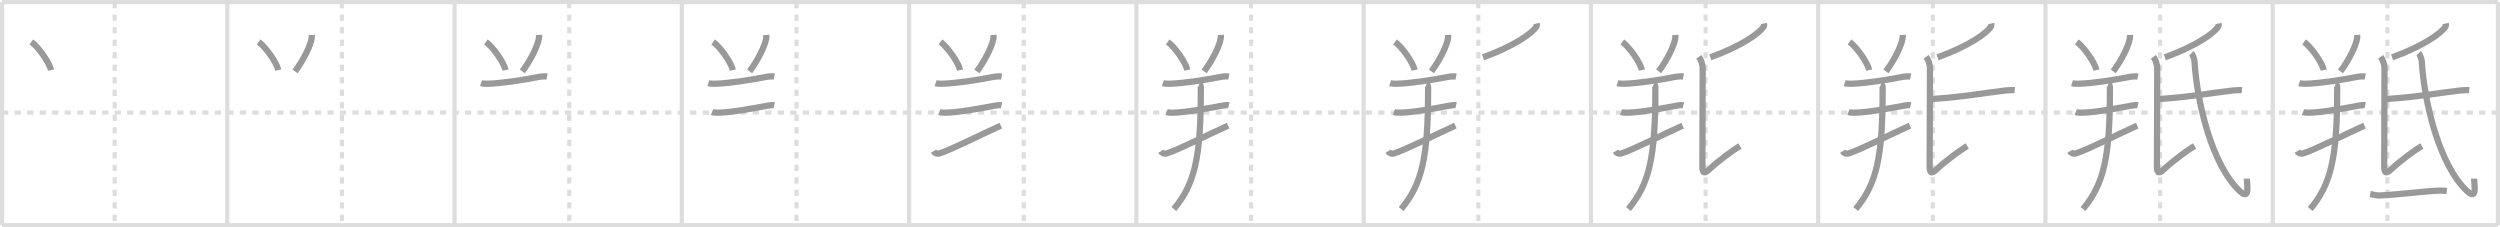<svg width="1199px" height="109px" viewBox="0 0 1199 109" xmlns="http://www.w3.org/2000/svg" xmlns:xlink="http://www.w3.org/1999/xlink" xml:space="preserve" version="1.1" baseProfile="full">
<line x1="1" y1="1" x2="1198" y2="1" style="stroke:#ddd;stroke-width:2"></line>
<line x1="1" y1="1" x2="1" y2="108" style="stroke:#ddd;stroke-width:2"></line>
<line x1="1" y1="108" x2="1198" y2="108" style="stroke:#ddd;stroke-width:2"></line>
<line x1="1198" y1="1" x2="1198" y2="108" style="stroke:#ddd;stroke-width:2"></line>
<line x1="109" y1="1" x2="109" y2="108" style="stroke:#ddd;stroke-width:2"></line>
<line x1="218" y1="1" x2="218" y2="108" style="stroke:#ddd;stroke-width:2"></line>
<line x1="327" y1="1" x2="327" y2="108" style="stroke:#ddd;stroke-width:2"></line>
<line x1="436" y1="1" x2="436" y2="108" style="stroke:#ddd;stroke-width:2"></line>
<line x1="545" y1="1" x2="545" y2="108" style="stroke:#ddd;stroke-width:2"></line>
<line x1="654" y1="1" x2="654" y2="108" style="stroke:#ddd;stroke-width:2"></line>
<line x1="763" y1="1" x2="763" y2="108" style="stroke:#ddd;stroke-width:2"></line>
<line x1="872" y1="1" x2="872" y2="108" style="stroke:#ddd;stroke-width:2"></line>
<line x1="981" y1="1" x2="981" y2="108" style="stroke:#ddd;stroke-width:2"></line>
<line x1="1090" y1="1" x2="1090" y2="108" style="stroke:#ddd;stroke-width:2"></line>
<line x1="1" y1="54" x2="1198" y2="54" style="stroke:#ddd;stroke-width:2;stroke-dasharray:3 3"></line>
<line x1="55" y1="1" x2="55" y2="108" style="stroke:#ddd;stroke-width:2;stroke-dasharray:3 3"></line>
<line x1="164" y1="1" x2="164" y2="108" style="stroke:#ddd;stroke-width:2;stroke-dasharray:3 3"></line>
<line x1="273" y1="1" x2="273" y2="108" style="stroke:#ddd;stroke-width:2;stroke-dasharray:3 3"></line>
<line x1="382" y1="1" x2="382" y2="108" style="stroke:#ddd;stroke-width:2;stroke-dasharray:3 3"></line>
<line x1="491" y1="1" x2="491" y2="108" style="stroke:#ddd;stroke-width:2;stroke-dasharray:3 3"></line>
<line x1="600" y1="1" x2="600" y2="108" style="stroke:#ddd;stroke-width:2;stroke-dasharray:3 3"></line>
<line x1="709" y1="1" x2="709" y2="108" style="stroke:#ddd;stroke-width:2;stroke-dasharray:3 3"></line>
<line x1="818" y1="1" x2="818" y2="108" style="stroke:#ddd;stroke-width:2;stroke-dasharray:3 3"></line>
<line x1="927" y1="1" x2="927" y2="108" style="stroke:#ddd;stroke-width:2;stroke-dasharray:3 3"></line>
<line x1="1036" y1="1" x2="1036" y2="108" style="stroke:#ddd;stroke-width:2;stroke-dasharray:3 3"></line>
<line x1="1145" y1="1" x2="1145" y2="108" style="stroke:#ddd;stroke-width:2;stroke-dasharray:3 3"></line>
<path d="M15.04,20.09c3.32,2.38,8.59,9.8,9.43,13.52" style="fill:none;stroke:#999;stroke-width:3"></path>

<path d="M124.04,20.09c3.32,2.38,8.59,9.8,9.43,13.52" style="fill:none;stroke:#999;stroke-width:3"></path>
<path d="M149.51,16.75c0.02,0.41,0.05,1.06-0.05,1.66c-0.55,3.49-3.71,10.09-7.96,15.84" style="fill:none;stroke:#999;stroke-width:3"></path>

<path d="M233.04,20.09c3.32,2.38,8.59,9.8,9.43,13.52" style="fill:none;stroke:#999;stroke-width:3"></path>
<path d="M258.51,16.75c0.02,0.41,0.05,1.06-0.05,1.66c-0.55,3.49-3.71,10.09-7.96,15.84" style="fill:none;stroke:#999;stroke-width:3"></path>
<path d="M230.71,39.86c0.89,0.3,2.52,0.33,3.42,0.3c6.32-0.21,16.12-1.66,24.11-3.24c1.46-0.29,3.38-0.36,4.12-0.21" style="fill:none;stroke:#999;stroke-width:3"></path>

<path d="M342.04,20.09c3.32,2.38,8.59,9.8,9.43,13.52" style="fill:none;stroke:#999;stroke-width:3"></path>
<path d="M367.51,16.75c0.02,0.41,0.05,1.06-0.05,1.66c-0.55,3.49-3.71,10.09-7.96,15.84" style="fill:none;stroke:#999;stroke-width:3"></path>
<path d="M339.71,39.86c0.89,0.3,2.52,0.33,3.42,0.3c6.32-0.21,16.12-1.66,24.11-3.24c1.46-0.29,3.38-0.36,4.12-0.21" style="fill:none;stroke:#999;stroke-width:3"></path>
<path d="M341.5,53.73c0.78,0.31,2.21,0.32,2.99,0.31C350.5,54,362.5,51.75,368.11,50.68c1.28-0.24,2.58-0.35,3.23-0.2" style="fill:none;stroke:#999;stroke-width:3"></path>

<path d="M451.04,20.09c3.32,2.38,8.59,9.8,9.43,13.52" style="fill:none;stroke:#999;stroke-width:3"></path>
<path d="M476.51,16.75c0.02,0.41,0.05,1.06-0.05,1.66c-0.55,3.49-3.71,10.09-7.96,15.84" style="fill:none;stroke:#999;stroke-width:3"></path>
<path d="M448.71,39.86c0.89,0.3,2.52,0.33,3.42,0.3c6.32-0.21,16.12-1.66,24.11-3.24c1.46-0.29,3.38-0.36,4.12-0.21" style="fill:none;stroke:#999;stroke-width:3"></path>
<path d="M450.5,53.73c0.78,0.31,2.21,0.32,2.99,0.31C459.5,54,471.5,51.75,477.11,50.68c1.28-0.24,2.58-0.35,3.23-0.2" style="fill:none;stroke:#999;stroke-width:3"></path>
<path d="M447.75,72.52c0.68,1.12,1.94,1.32,2.62,1.12c5.26-1.53,21.13-9.6,29.63-13.39" style="fill:none;stroke:#999;stroke-width:3"></path>

<path d="M560.04,20.09c3.32,2.38,8.59,9.8,9.43,13.52" style="fill:none;stroke:#999;stroke-width:3"></path>
<path d="M585.51,16.75c0.02,0.41,0.05,1.06-0.05,1.66c-0.55,3.49-3.71,10.09-7.96,15.84" style="fill:none;stroke:#999;stroke-width:3"></path>
<path d="M557.71,39.86c0.89,0.3,2.52,0.33,3.42,0.3c6.32-0.21,16.12-1.66,24.11-3.24c1.46-0.29,3.38-0.36,4.12-0.21" style="fill:none;stroke:#999;stroke-width:3"></path>
<path d="M559.5,53.73c0.78,0.31,2.21,0.32,2.99,0.31C568.5,54,580.5,51.75,586.11,50.68c1.28-0.24,2.58-0.35,3.23-0.2" style="fill:none;stroke:#999;stroke-width:3"></path>
<path d="M556.75,72.52c0.68,1.12,1.94,1.32,2.62,1.12c5.26-1.53,21.13-9.6,29.63-13.39" style="fill:none;stroke:#999;stroke-width:3"></path>
<path d="M575.18,40.31c0.96,0.39,0.73,2.23,0.73,3.04c0,32.4-2.92,44.9-12.92,56.9" style="fill:none;stroke:#999;stroke-width:3"></path>

<path d="M669.04,20.09c3.32,2.38,8.59,9.8,9.43,13.52" style="fill:none;stroke:#999;stroke-width:3"></path>
<path d="M694.51,16.75c0.02,0.41,0.05,1.06-0.05,1.66c-0.55,3.49-3.71,10.09-7.96,15.84" style="fill:none;stroke:#999;stroke-width:3"></path>
<path d="M666.71,39.86c0.89,0.3,2.52,0.33,3.42,0.3c6.32-0.21,16.12-1.66,24.11-3.24c1.46-0.29,3.38-0.36,4.12-0.21" style="fill:none;stroke:#999;stroke-width:3"></path>
<path d="M668.5,53.73c0.78,0.31,2.21,0.32,2.99,0.31C677.5,54,689.5,51.75,695.11,50.68c1.28-0.24,2.58-0.35,3.23-0.2" style="fill:none;stroke:#999;stroke-width:3"></path>
<path d="M665.75,72.52c0.68,1.12,1.94,1.32,2.62,1.12c5.26-1.53,21.13-9.6,29.63-13.39" style="fill:none;stroke:#999;stroke-width:3"></path>
<path d="M684.18,40.31c0.96,0.39,0.73,2.23,0.73,3.04c0,32.4-2.92,44.9-12.92,56.9" style="fill:none;stroke:#999;stroke-width:3"></path>
<path d="M736.99,11.25c0.08,0.38,0.16,0.97-0.16,1.51c-1.9,3.17-10.8,9.42-25.58,14.74" style="fill:none;stroke:#999;stroke-width:3"></path>

<path d="M778.04,20.09c3.32,2.38,8.59,9.8,9.43,13.52" style="fill:none;stroke:#999;stroke-width:3"></path>
<path d="M803.51,16.75c0.02,0.41,0.05,1.06-0.05,1.66c-0.55,3.49-3.71,10.09-7.96,15.84" style="fill:none;stroke:#999;stroke-width:3"></path>
<path d="M775.71,39.86c0.89,0.3,2.52,0.33,3.42,0.3c6.32-0.21,16.12-1.66,24.11-3.24c1.46-0.29,3.38-0.36,4.12-0.21" style="fill:none;stroke:#999;stroke-width:3"></path>
<path d="M777.5,53.73c0.78,0.31,2.21,0.32,2.99,0.31C786.5,54,798.5,51.75,804.11,50.68c1.28-0.24,2.58-0.35,3.23-0.2" style="fill:none;stroke:#999;stroke-width:3"></path>
<path d="M774.75,72.52c0.68,1.12,1.94,1.32,2.62,1.12c5.26-1.53,21.13-9.6,29.63-13.39" style="fill:none;stroke:#999;stroke-width:3"></path>
<path d="M793.18,40.31c0.96,0.39,0.73,2.23,0.73,3.04c0,32.4-2.92,44.9-12.92,56.9" style="fill:none;stroke:#999;stroke-width:3"></path>
<path d="M845.99,11.25c0.08,0.38,0.16,0.97-0.16,1.51c-1.9,3.17-10.8,9.42-25.58,14.74" style="fill:none;stroke:#999;stroke-width:3"></path>
<path d="M814.75,27.25c0.98,1.31,1.86,3.34,1.86,5.81s-0.15,42.85-0.15,46.69c0,3.84,1.19,3.53,3.65,1.19C824.0,77.25,831.5,71.75,834.5,70" style="fill:none;stroke:#999;stroke-width:3"></path>

<path d="M887.04,20.09c3.32,2.38,8.59,9.8,9.43,13.52" style="fill:none;stroke:#999;stroke-width:3"></path>
<path d="M912.51,16.75c0.02,0.41,0.05,1.06-0.05,1.66c-0.55,3.49-3.71,10.09-7.96,15.84" style="fill:none;stroke:#999;stroke-width:3"></path>
<path d="M884.71,39.86c0.89,0.3,2.52,0.33,3.42,0.3c6.32-0.21,16.12-1.66,24.11-3.24c1.46-0.29,3.38-0.36,4.12-0.21" style="fill:none;stroke:#999;stroke-width:3"></path>
<path d="M886.5,53.73c0.78,0.31,2.21,0.32,2.99,0.31C895.5,54,907.5,51.75,913.11,50.68c1.28-0.24,2.58-0.35,3.23-0.2" style="fill:none;stroke:#999;stroke-width:3"></path>
<path d="M883.75,72.52c0.68,1.12,1.94,1.32,2.62,1.12c5.26-1.53,21.13-9.6,29.63-13.39" style="fill:none;stroke:#999;stroke-width:3"></path>
<path d="M902.18,40.31c0.96,0.39,0.73,2.23,0.73,3.04c0,32.4-2.92,44.9-12.92,56.9" style="fill:none;stroke:#999;stroke-width:3"></path>
<path d="M954.99,11.25c0.08,0.38,0.16,0.97-0.16,1.51c-1.9,3.17-10.8,9.42-25.58,14.74" style="fill:none;stroke:#999;stroke-width:3"></path>
<path d="M923.75,27.25c0.98,1.31,1.86,3.34,1.86,5.81s-0.15,42.85-0.15,46.69c0,3.84,1.19,3.53,3.65,1.19C933.0,77.25,940.5,71.75,943.5,70" style="fill:none;stroke:#999;stroke-width:3"></path>
<path d="M926.0,47.52c0.67,0.13,1.9-0.13,2.57-0.18c14.59-1.08,21.62-2.59,33.25-3.94c1.1-0.13,3.87-0.24,4.43-0.18" style="fill:none;stroke:#999;stroke-width:3"></path>

<path d="M996.04,20.09c3.32,2.38,8.59,9.8,9.43,13.52" style="fill:none;stroke:#999;stroke-width:3"></path>
<path d="M1021.51,16.75c0.02,0.41,0.05,1.06-0.05,1.66c-0.55,3.49-3.71,10.09-7.96,15.84" style="fill:none;stroke:#999;stroke-width:3"></path>
<path d="M993.71,39.86c0.89,0.3,2.52,0.33,3.42,0.3c6.32-0.21,16.12-1.66,24.11-3.24c1.46-0.29,3.38-0.36,4.12-0.21" style="fill:none;stroke:#999;stroke-width:3"></path>
<path d="M995.5,53.73c0.78,0.31,2.21,0.32,2.99,0.31C1004.5,54,1016.5,51.75,1022.11,50.68c1.28-0.24,2.58-0.35,3.23-0.2" style="fill:none;stroke:#999;stroke-width:3"></path>
<path d="M992.75,72.52c0.68,1.12,1.94,1.32,2.62,1.12c5.26-1.53,21.13-9.6,29.63-13.39" style="fill:none;stroke:#999;stroke-width:3"></path>
<path d="M1011.18,40.31c0.96,0.39,0.73,2.23,0.73,3.04c0,32.4-2.92,44.9-12.92,56.9" style="fill:none;stroke:#999;stroke-width:3"></path>
<path d="M1063.99,11.25c0.08,0.38,0.16,0.97-0.16,1.51c-1.9,3.17-10.8,9.42-25.58,14.74" style="fill:none;stroke:#999;stroke-width:3"></path>
<path d="M1032.75,27.25c0.98,1.31,1.86,3.34,1.86,5.81s-0.15,42.85-0.15,46.69c0,3.84,1.19,3.53,3.65,1.19C1042.0,77.25,1049.5,71.75,1052.5,70" style="fill:none;stroke:#999;stroke-width:3"></path>
<path d="M1035.0,47.52c0.67,0.13,1.9-0.13,2.57-0.18c14.59-1.08,21.62-2.59,33.25-3.94c1.1-0.13,3.87-0.24,4.43-0.18" style="fill:none;stroke:#999;stroke-width:3"></path>
<path d="M1051.0,25.5c0.47,0.46,1.41,2.78,1.46,3.67c1.19,20.05,8.46,50.21,21.86,62.59c4.95,4.57,3.26-3.28,3.26-6.09" style="fill:none;stroke:#999;stroke-width:3"></path>

<path d="M1105.04,20.09c3.32,2.38,8.59,9.8,9.43,13.52" style="fill:none;stroke:#999;stroke-width:3"></path>
<path d="M1130.51,16.75c0.02,0.41,0.05,1.06-0.05,1.66c-0.55,3.49-3.71,10.09-7.96,15.84" style="fill:none;stroke:#999;stroke-width:3"></path>
<path d="M1102.71,39.86c0.89,0.3,2.52,0.33,3.42,0.3c6.32-0.21,16.12-1.66,24.11-3.24c1.46-0.29,3.38-0.36,4.12-0.21" style="fill:none;stroke:#999;stroke-width:3"></path>
<path d="M1104.5,53.73c0.78,0.31,2.21,0.32,2.99,0.31C1113.5,54,1125.5,51.75,1131.11,50.68c1.28-0.24,2.58-0.35,3.23-0.2" style="fill:none;stroke:#999;stroke-width:3"></path>
<path d="M1101.75,72.52c0.68,1.12,1.94,1.32,2.62,1.12c5.26-1.53,21.13-9.6,29.63-13.39" style="fill:none;stroke:#999;stroke-width:3"></path>
<path d="M1120.18,40.31c0.96,0.39,0.73,2.23,0.73,3.04c0,32.4-2.92,44.9-12.92,56.9" style="fill:none;stroke:#999;stroke-width:3"></path>
<path d="M1172.99,11.25c0.08,0.38,0.16,0.97-0.16,1.51c-1.9,3.17-10.8,9.42-25.58,14.74" style="fill:none;stroke:#999;stroke-width:3"></path>
<path d="M1141.75,27.25c0.98,1.31,1.86,3.34,1.86,5.81s-0.15,42.85-0.15,46.69c0,3.84,1.19,3.53,3.65,1.19C1151.0,77.25,1158.5,71.75,1161.5,70" style="fill:none;stroke:#999;stroke-width:3"></path>
<path d="M1144.0,47.52c0.67,0.13,1.9-0.13,2.57-0.18c14.59-1.08,21.62-2.59,33.25-3.94c1.1-0.13,3.87-0.24,4.43-0.18" style="fill:none;stroke:#999;stroke-width:3"></path>
<path d="M1160.0,25.5c0.47,0.46,1.41,2.78,1.46,3.67c1.19,20.05,8.46,50.21,21.86,62.59c4.95,4.57,3.26-3.28,3.26-6.09" style="fill:none;stroke:#999;stroke-width:3"></path>
<path d="M1136.75,93.08c1.1,0.18,3.11,0.71,4.21,0.68c7.79-0.26,21.04-2.01,28.69-2.33c1.83-0.08,2.93,0.08,3.85,0.17" style="fill:none;stroke:#999;stroke-width:3"></path>

</svg>